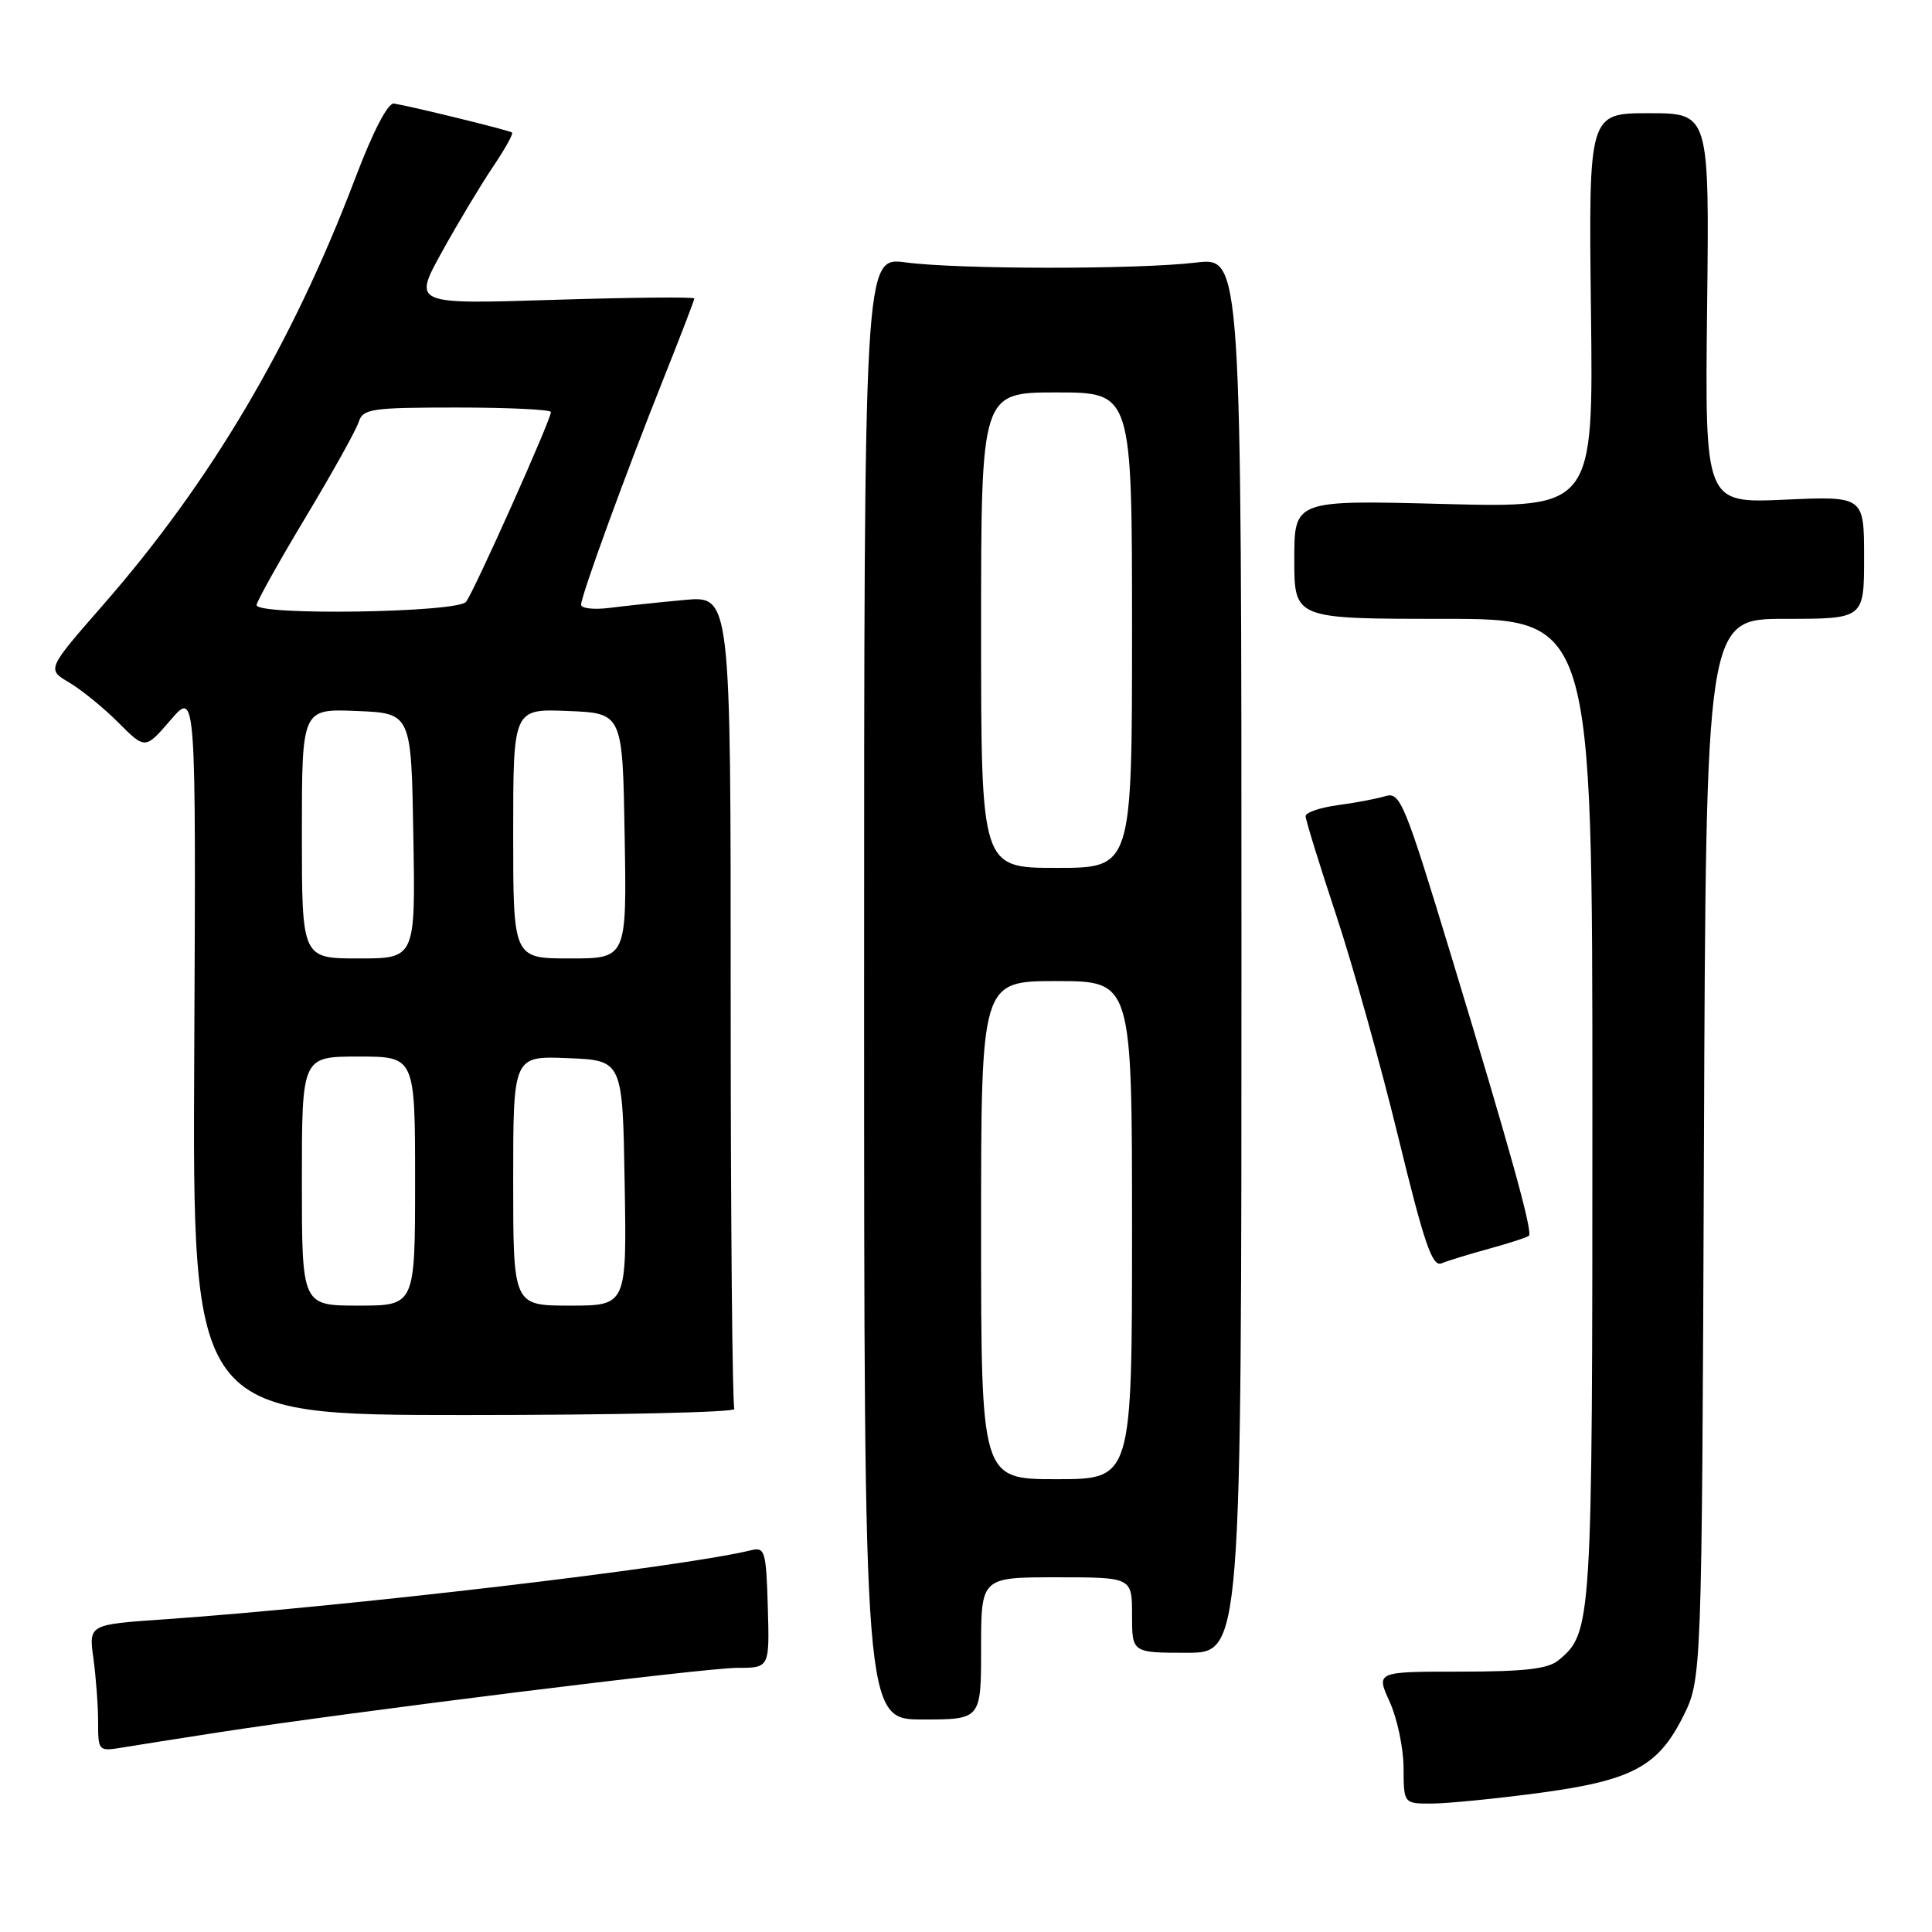 <?xml version="1.0" encoding="UTF-8" standalone="no"?>
<!DOCTYPE svg PUBLIC "-//W3C//DTD SVG 1.1//EN" "http://www.w3.org/Graphics/SVG/1.1/DTD/svg11.dtd" >
<svg xmlns="http://www.w3.org/2000/svg" xmlns:xlink="http://www.w3.org/1999/xlink" version="1.1" viewBox="0 0 256 256">
 <g >
 <path fill="currentColor"
d=" M 203.68 237.61 C 216.17 235.96 219.67 234.13 223.00 227.48 C 225.50 222.50 225.50 222.50 225.78 152.25 C 226.05 82.00 226.05 82.00 236.53 82.00 C 247.00 82.00 247.00 82.00 247.00 73.87 C 247.00 65.74 247.00 65.74 236.45 66.21 C 225.91 66.68 225.91 66.68 226.20 40.84 C 226.50 15.00 226.50 15.00 218.50 15.00 C 210.50 15.00 210.50 15.00 210.81 41.15 C 211.13 67.29 211.13 67.29 191.31 66.78 C 171.50 66.26 171.50 66.26 171.50 74.13 C 171.50 82.00 171.50 82.00 191.25 82.00 C 211.00 82.00 211.00 82.00 211.00 147.03 C 211.00 215.57 210.95 216.31 206.50 220.00 C 205.13 221.14 201.98 221.50 193.51 221.50 C 182.32 221.50 182.32 221.50 184.14 225.50 C 185.14 227.70 185.97 231.64 185.98 234.25 C 186.00 239.00 186.00 239.00 189.75 238.98 C 191.81 238.97 198.08 238.35 203.68 237.61 Z  M 29.00 229.54 C 47.00 226.77 93.42 221.00 97.69 221.00 C 101.97 221.00 101.97 221.00 101.74 212.97 C 101.52 205.49 101.36 204.96 99.50 205.42 C 90.27 207.68 45.73 212.91 21.63 214.58 C 11.76 215.26 11.76 215.26 12.38 219.77 C 12.72 222.25 13.00 226.04 13.00 228.18 C 13.00 232.04 13.05 232.08 16.25 231.55 C 18.04 231.25 23.77 230.35 29.00 229.54 Z  M 130.00 218.42 C 130.00 209.00 130.00 209.00 140.00 209.00 C 150.00 209.00 150.00 209.00 150.00 214.00 C 150.00 219.00 150.00 219.00 157.25 219.00 C 164.50 219.00 164.50 219.00 164.50 126.54 C 164.50 34.08 164.50 34.08 158.50 34.79 C 150.68 35.72 127.02 35.70 120.00 34.77 C 114.50 34.04 114.50 34.04 114.50 130.94 C 114.50 227.84 114.50 227.84 122.25 227.84 C 130.00 227.84 130.00 227.84 130.00 218.42 Z  M 97.31 186.69 C 97.04 186.25 96.82 161.82 96.82 132.40 C 96.83 78.92 96.83 78.92 90.67 79.50 C 87.27 79.81 82.81 80.29 80.75 80.55 C 78.69 80.81 77.00 80.62 77.00 80.13 C 77.00 78.93 82.86 62.86 87.90 50.23 C 90.15 44.58 92.00 39.78 92.00 39.55 C 92.00 39.33 83.61 39.41 73.36 39.73 C 54.73 40.32 54.73 40.32 58.54 33.41 C 60.64 29.61 63.67 24.56 65.27 22.18 C 66.88 19.80 68.04 17.73 67.85 17.56 C 67.51 17.28 54.82 14.16 52.21 13.72 C 51.41 13.58 49.43 17.40 47.08 23.59 C 38.77 45.49 27.95 63.81 13.70 80.11 C 6.20 88.69 6.20 88.69 9.16 90.43 C 10.78 91.39 13.72 93.78 15.68 95.74 C 19.24 99.31 19.24 99.31 22.61 95.40 C 25.97 91.50 25.97 91.50 25.74 139.50 C 25.50 187.50 25.50 187.50 61.65 187.50 C 81.54 187.50 97.58 187.14 97.31 186.69 Z  M 197.35 165.45 C 200.02 164.72 202.38 163.95 202.59 163.74 C 203.12 163.22 200.12 152.42 192.30 126.68 C 186.12 106.33 185.53 104.90 183.58 105.49 C 182.44 105.84 179.59 106.38 177.25 106.69 C 174.91 107.01 173.00 107.66 173.00 108.14 C 173.00 108.63 174.82 114.53 177.05 121.26 C 179.28 127.99 182.99 141.27 185.30 150.76 C 188.71 164.75 189.78 167.90 191.00 167.40 C 191.82 167.06 194.68 166.18 197.35 165.45 Z  M 130.00 163.00 C 130.00 130.00 130.00 130.00 140.00 130.00 C 150.00 130.00 150.00 130.00 150.00 163.00 C 150.00 196.00 150.00 196.00 140.00 196.00 C 130.00 196.00 130.00 196.00 130.00 163.00 Z  M 130.00 83.50 C 130.00 52.00 130.00 52.00 140.00 52.00 C 150.00 52.00 150.00 52.00 150.00 83.50 C 150.00 115.00 150.00 115.00 140.00 115.00 C 130.00 115.00 130.00 115.00 130.00 83.50 Z  M 40.00 156.50 C 40.00 140.00 40.00 140.00 47.50 140.00 C 55.00 140.00 55.00 140.00 55.00 156.50 C 55.00 173.00 55.00 173.00 47.50 173.00 C 40.00 173.00 40.00 173.00 40.00 156.50 Z  M 68.00 156.46 C 68.00 139.91 68.00 139.91 75.25 140.21 C 82.50 140.50 82.50 140.50 82.77 156.75 C 83.05 173.00 83.05 173.00 75.52 173.00 C 68.00 173.00 68.00 173.00 68.00 156.46 Z  M 40.00 110.46 C 40.00 93.91 40.00 93.91 47.25 94.21 C 54.50 94.50 54.50 94.50 54.77 110.75 C 55.05 127.00 55.05 127.00 47.52 127.00 C 40.00 127.00 40.00 127.00 40.00 110.46 Z  M 68.00 110.46 C 68.00 93.91 68.00 93.91 75.25 94.21 C 82.50 94.50 82.50 94.50 82.77 110.75 C 83.05 127.00 83.05 127.00 75.52 127.00 C 68.00 127.00 68.00 127.00 68.00 110.46 Z  M 34.00 80.18 C 34.00 79.73 36.90 74.53 40.45 68.62 C 44.00 62.71 47.18 57.00 47.52 55.94 C 48.08 54.16 49.15 54.00 60.57 54.00 C 67.41 54.00 73.00 54.27 73.00 54.60 C 73.00 55.63 62.80 78.43 61.75 79.75 C 60.61 81.18 34.00 81.59 34.00 80.18 Z "/>
</g>
</svg>